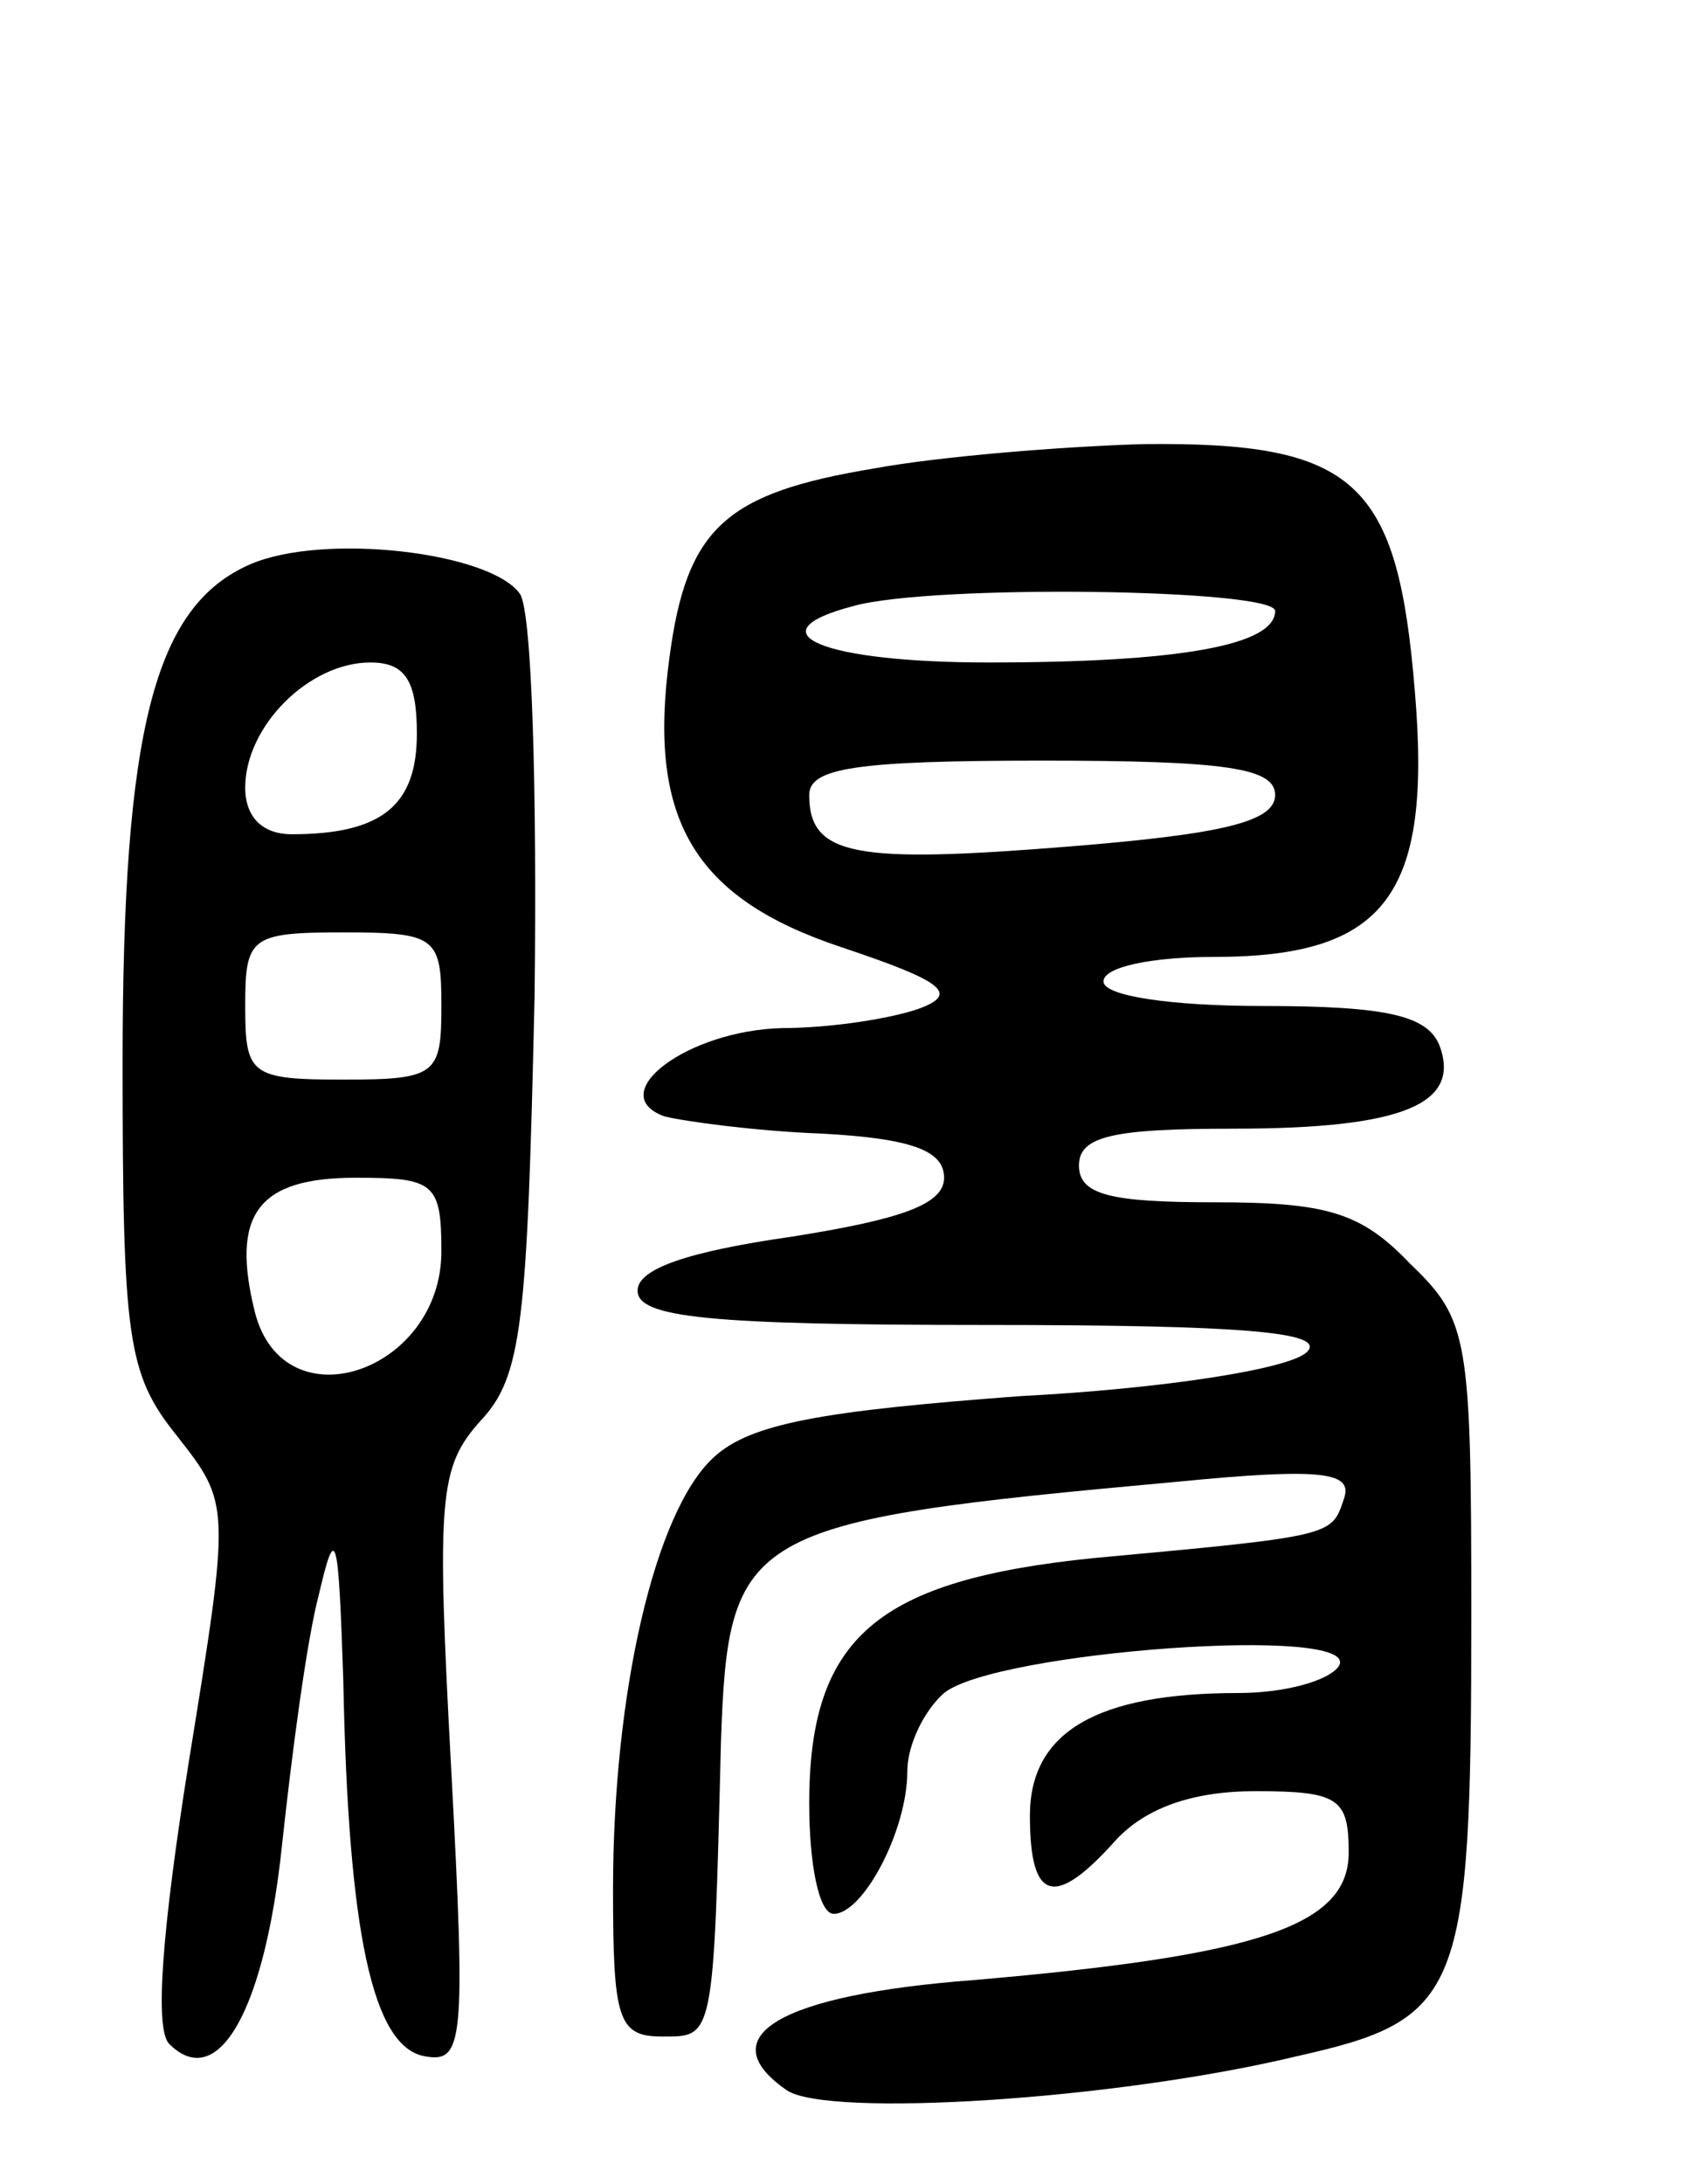<svg version="1.0" xmlns="http://www.w3.org/2000/svg"
 width="69pt" height="89pt" viewBox="0 0 69 89"
 preserveAspectRatio="xMidYMid meet">
<g transform="translate(0,89) scale(0.1,-0.1)"
fill="#000000" stroke="none">
<path d="M356 699 c-60 -10 -76 -24 -83 -77 -9 -66 10 -98 70 -118 42 -14 48
-19 32 -25 -11 -4 -36 -8 -56 -8 -39 -1 -73 -27 -48 -36 8 -2 37 -6 64 -7 37
-2 50 -7 50 -18 0 -11 -18 -17 -62 -24 -42 -6 -63 -13 -63 -22 0 -11 29 -14
142 -14 106 0 139 -3 131 -11 -7 -7 -59 -15 -117 -18 -80 -6 -110 -11 -125
-25 -24 -22 -41 -96 -41 -176 0 -53 2 -60 20 -60 21 0 21 -2 24 120 3 86 9 90
185 106 61 6 73 4 69 -7 -5 -15 -4 -15 -102 -24 -88 -9 -116 -32 -116 -100 0
-25 4 -45 10 -45 12 0 30 34 30 58 0 11 7 25 15 32 21 17 171 28 161 11 -4 -6
-22 -11 -41 -11 -58 0 -85 -16 -85 -50 0 -35 10 -38 35 -10 12 13 31 20 57 20
34 0 38 -3 38 -25 0 -30 -37 -42 -153 -52 -79 -6 -108 -23 -76 -45 17 -11 133
-4 208 14 67 15 71 25 71 179 0 114 -1 121 -25 144 -20 21 -34 25 -80 25 -42
0 -55 3 -55 15 0 12 14 15 63 15 69 0 93 10 84 34 -5 12 -21 16 -72 16 -37 0
-65 4 -65 10 0 6 20 10 45 10 70 0 89 25 82 108 -7 86 -24 102 -111 101 -33
-1 -83 -5 -110 -10z m164 -58 c0 -14 -39 -21 -117 -21 -67 0 -97 12 -55 23 32
9 172 7 172 -2z m0 -75 c0 -11 -22 -16 -84 -21 -87 -7 -106 -4 -106 21 0 11
19 14 95 14 75 0 95 -3 95 -14z"/>
<path d="M102 660 c-39 -17 -52 -67 -52 -203 0 -113 2 -127 22 -152 22 -28 22
-28 5 -133 -11 -69 -14 -109 -8 -115 20 -20 39 14 46 81 4 37 10 83 15 102 7
30 8 25 10 -35 2 -103 12 -149 33 -153 16 -3 17 5 11 117 -6 111 -5 123 12
142 17 18 19 40 22 173 1 83 -1 157 -6 164 -12 17 -80 25 -110 12z m68 -69 c0
-29 -14 -41 -51 -41 -12 0 -19 7 -19 19 0 25 26 51 51 51 14 0 19 -7 19 -29z
m10 -111 c0 -28 -2 -30 -40 -30 -38 0 -40 2 -40 30 0 28 2 30 40 30 38 0 40
-2 40 -30z m0 -100 c0 -49 -64 -71 -76 -25 -10 40 1 55 41 55 32 0 35 -2 35
-30z"/>
</g>
</svg>
